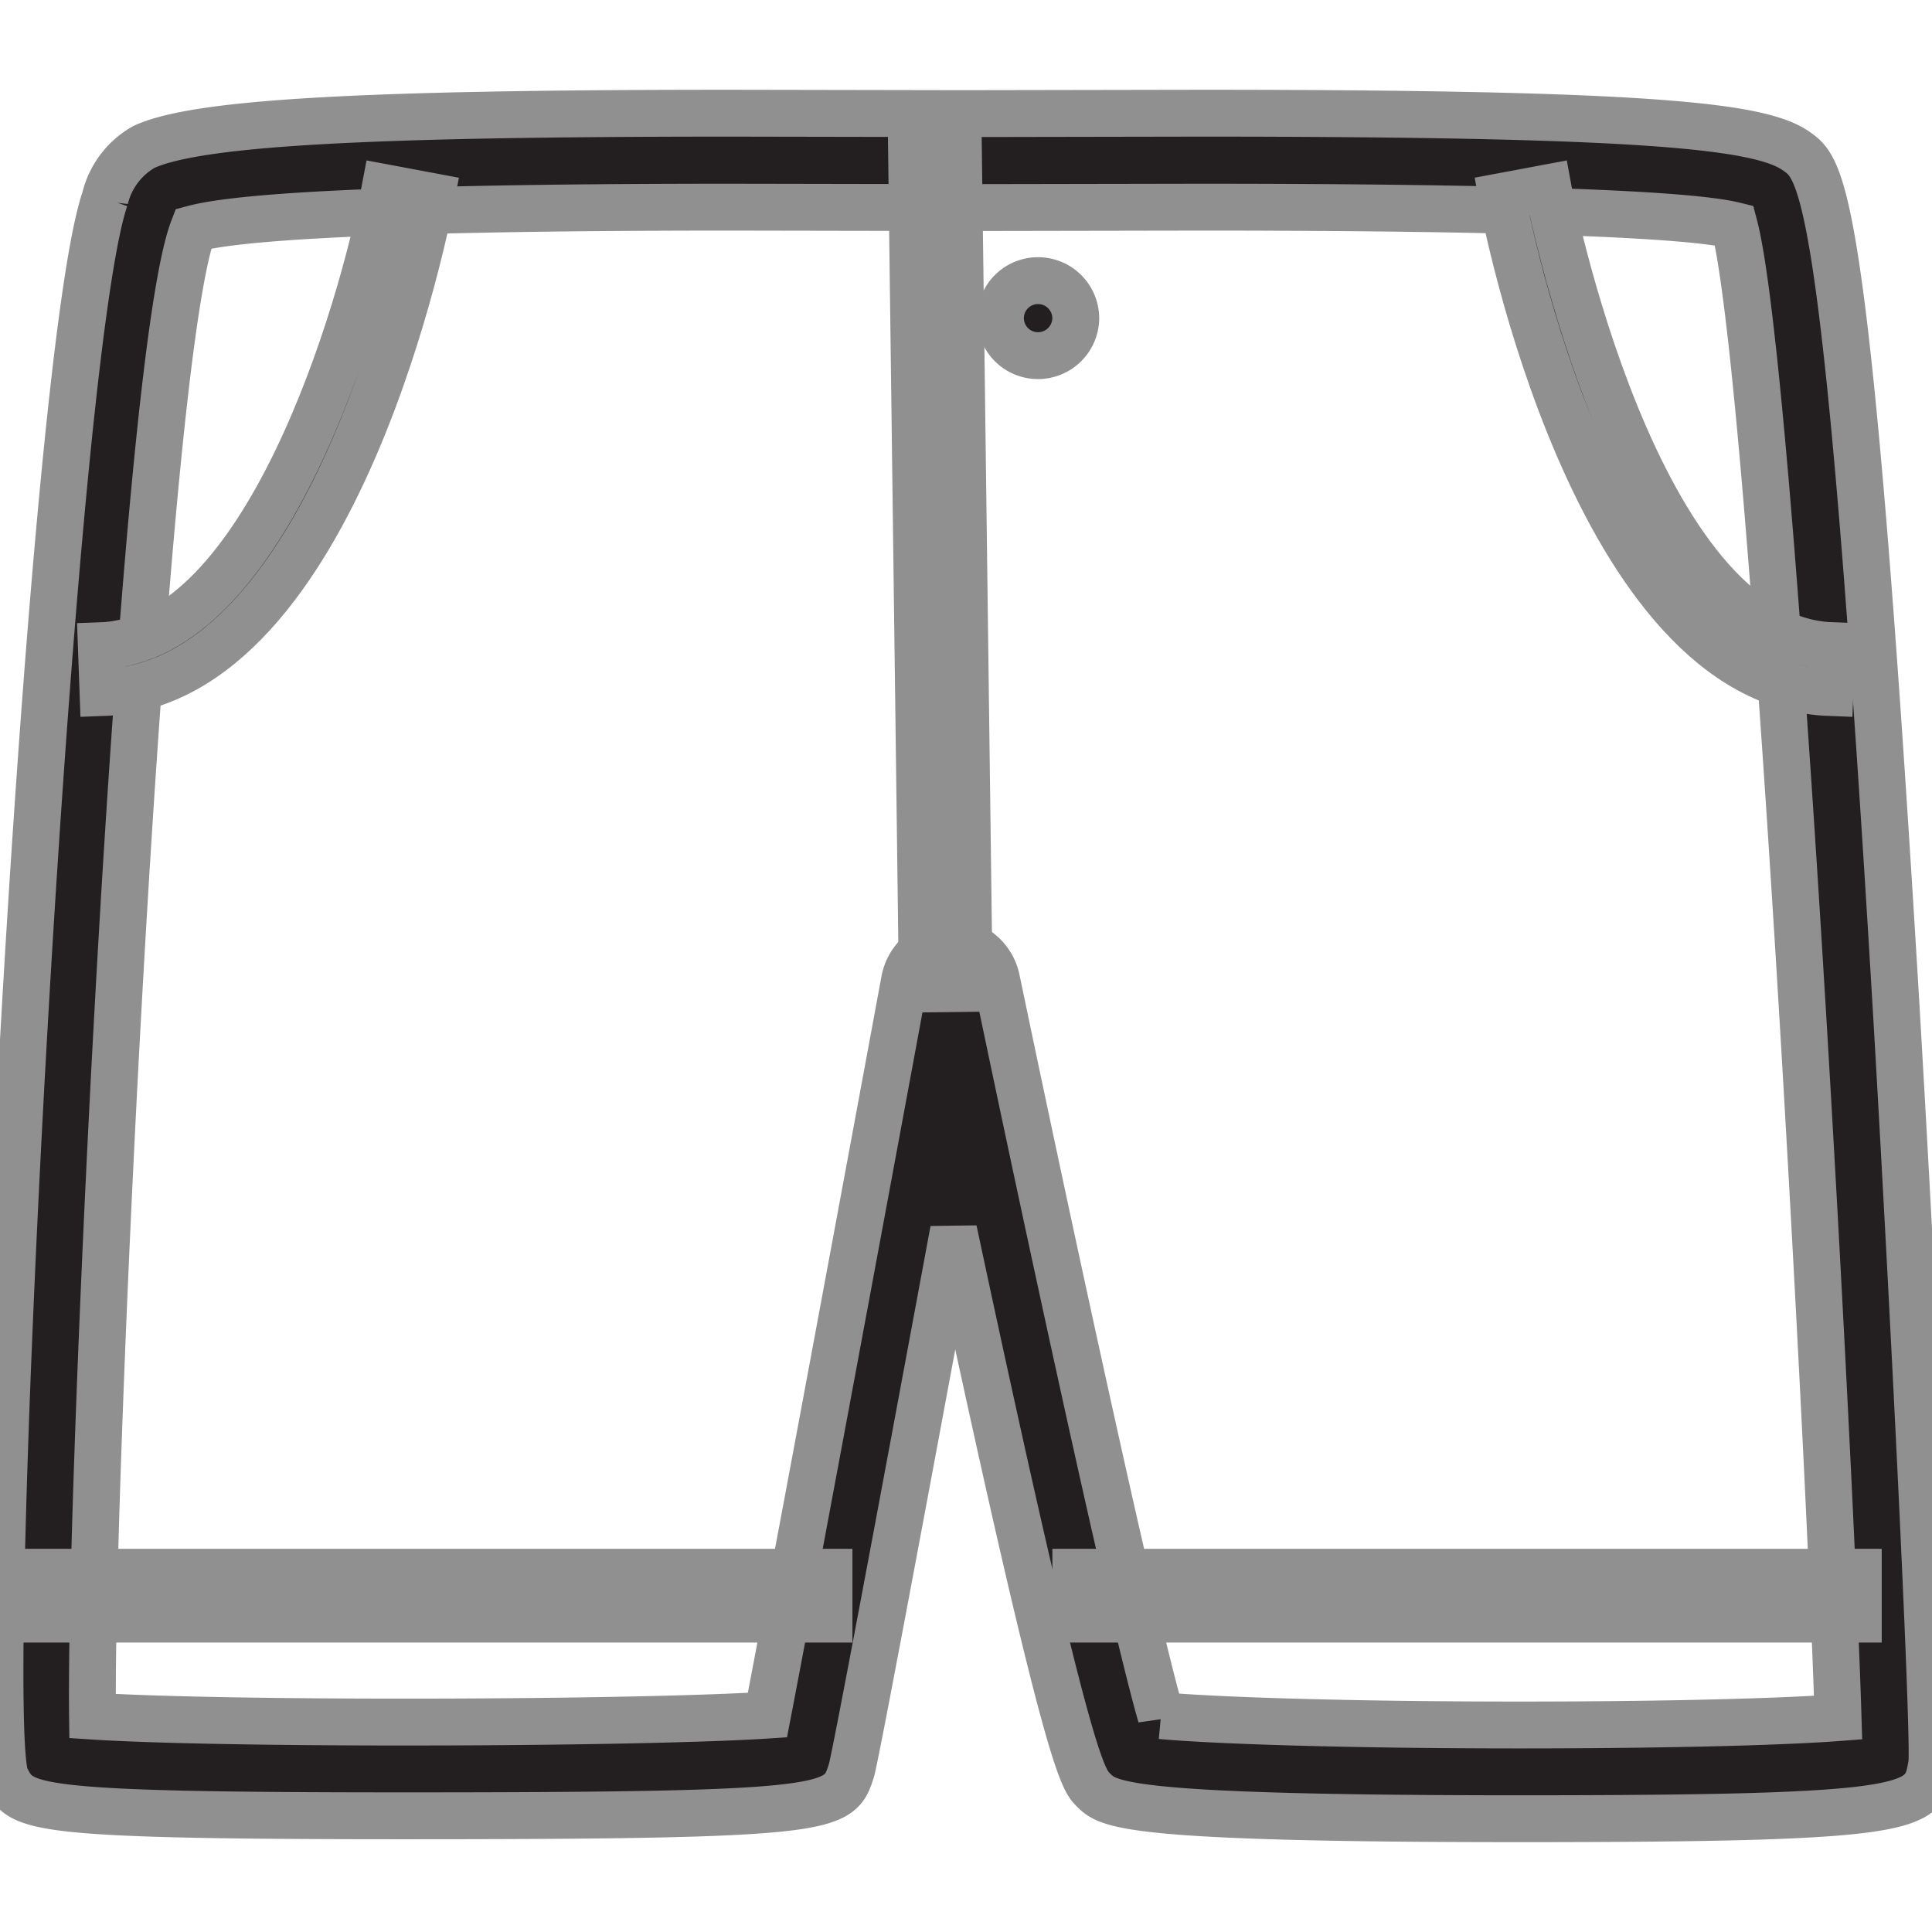 <?xml version="1.0" encoding="utf-8"?>

<!-- Uploaded to: SVG Repo, www.svgrepo.com, Generator: SVG Repo Mixer Tools -->
<svg width="20px" height="20px" viewBox="0 -2.42 41.222 41.222" xmlns="http://www.w3.org/2000/svg" stroke="#909090">
  <g id="Shorts" transform="translate(-231.881 -380.032)">
    <g id="Group_38" data-name="Group 38">
      <path id="Path_27" data-name="Path 27" d="M264.288,416.417c-8.466,0-8.767-.3-9.085-.622-.224-.227-.547-.555-2.976-11.934-1.088,5.862-2.1,11.283-2.181,11.531-.26.817-.307.963-9.544.963-8.078,0-8.166-.17-8.494-.807-.57-1.1.886-30.11,2.114-33.7a1.73,1.73,0,0,1,.828-1.1c1.12-.519,4.633-.721,12.529-.721l4.96.009,5.063-.009c9.716,0,11.962.285,12.708.811.551.388,1.072.756,2.087,17.585.36,5.973.88,16.34.8,16.829C272.934,416.194,272.9,416.417,264.288,416.417Zm-7.635-2.2c1.05.1,3.879.2,7.635.2,3.294,0,5.694-.072,6.811-.157-.141-4.819-1.385-28.7-2.217-31.838-1.019-.249-4.858-.39-11.38-.39l-5.063.009-4.96-.009c-6.486,0-10.339.155-11.473.461-1.115,2.9-2.217,26.764-2.151,31.734,1.076.071,3.388.128,6.647.128,3.69,0,6.569-.07,7.753-.149.431-2.229,1.912-10.192,2.926-15.675a1,1,0,0,1,.972-.818h.011a1,1,0,0,1,.98.8C254.244,403.788,256.061,412.193,256.653,414.222Z" fill="#231f20"/>
    </g>
    <g id="Group_39" data-name="Group 39">
      <path id="Path_28" data-name="Path 28" d="M234.079,392.389l-.036-1c3.5-.127,5.559-7.1,6.058-9.77l.983.184C241,382.227,239.085,392.206,234.079,392.389Z" fill="#231f20"/>
    </g>
    <g id="Group_40" data-name="Group 40">
      <path id="Path_29" data-name="Path 29" d="M270.925,392.389c-5.006-.183-6.924-10.162-7-10.586l.983-.184c.018.1,1.847,9.616,6.057,9.77Z" fill="#231f20"/>
    </g>
    <g id="Group_41" data-name="Group 41">
      <rect id="Rectangle_5" data-name="Rectangle 5" width="1" height="17.75" transform="translate(251.332 380.965) rotate(-0.738)" fill="#231f20"/>
    </g>
    <g id="Group_42" data-name="Group 42">
      <path id="Path_30" data-name="Path 30" d="M254.834,384.4a.806.806,0,0,1-.807.8h0a.8.8,0,0,1-.8-.8h0a.8.8,0,0,1,.8-.8h0a.805.805,0,0,1,.807.8Z" fill="#231f20"/>
    </g>
    <g id="Group_43" data-name="Group 43">
      <rect id="Rectangle_6" data-name="Rectangle 6" width="16.696" height="1" transform="translate(232.873 411.158)" fill="#231f20"/>
    </g>
    <g id="Group_44" data-name="Group 44">
      <rect id="Rectangle_7" data-name="Rectangle 7" width="16.695" height="1" transform="translate(254.835 411.158)" fill="#231f20"/>
    </g>
  </g>
</svg>